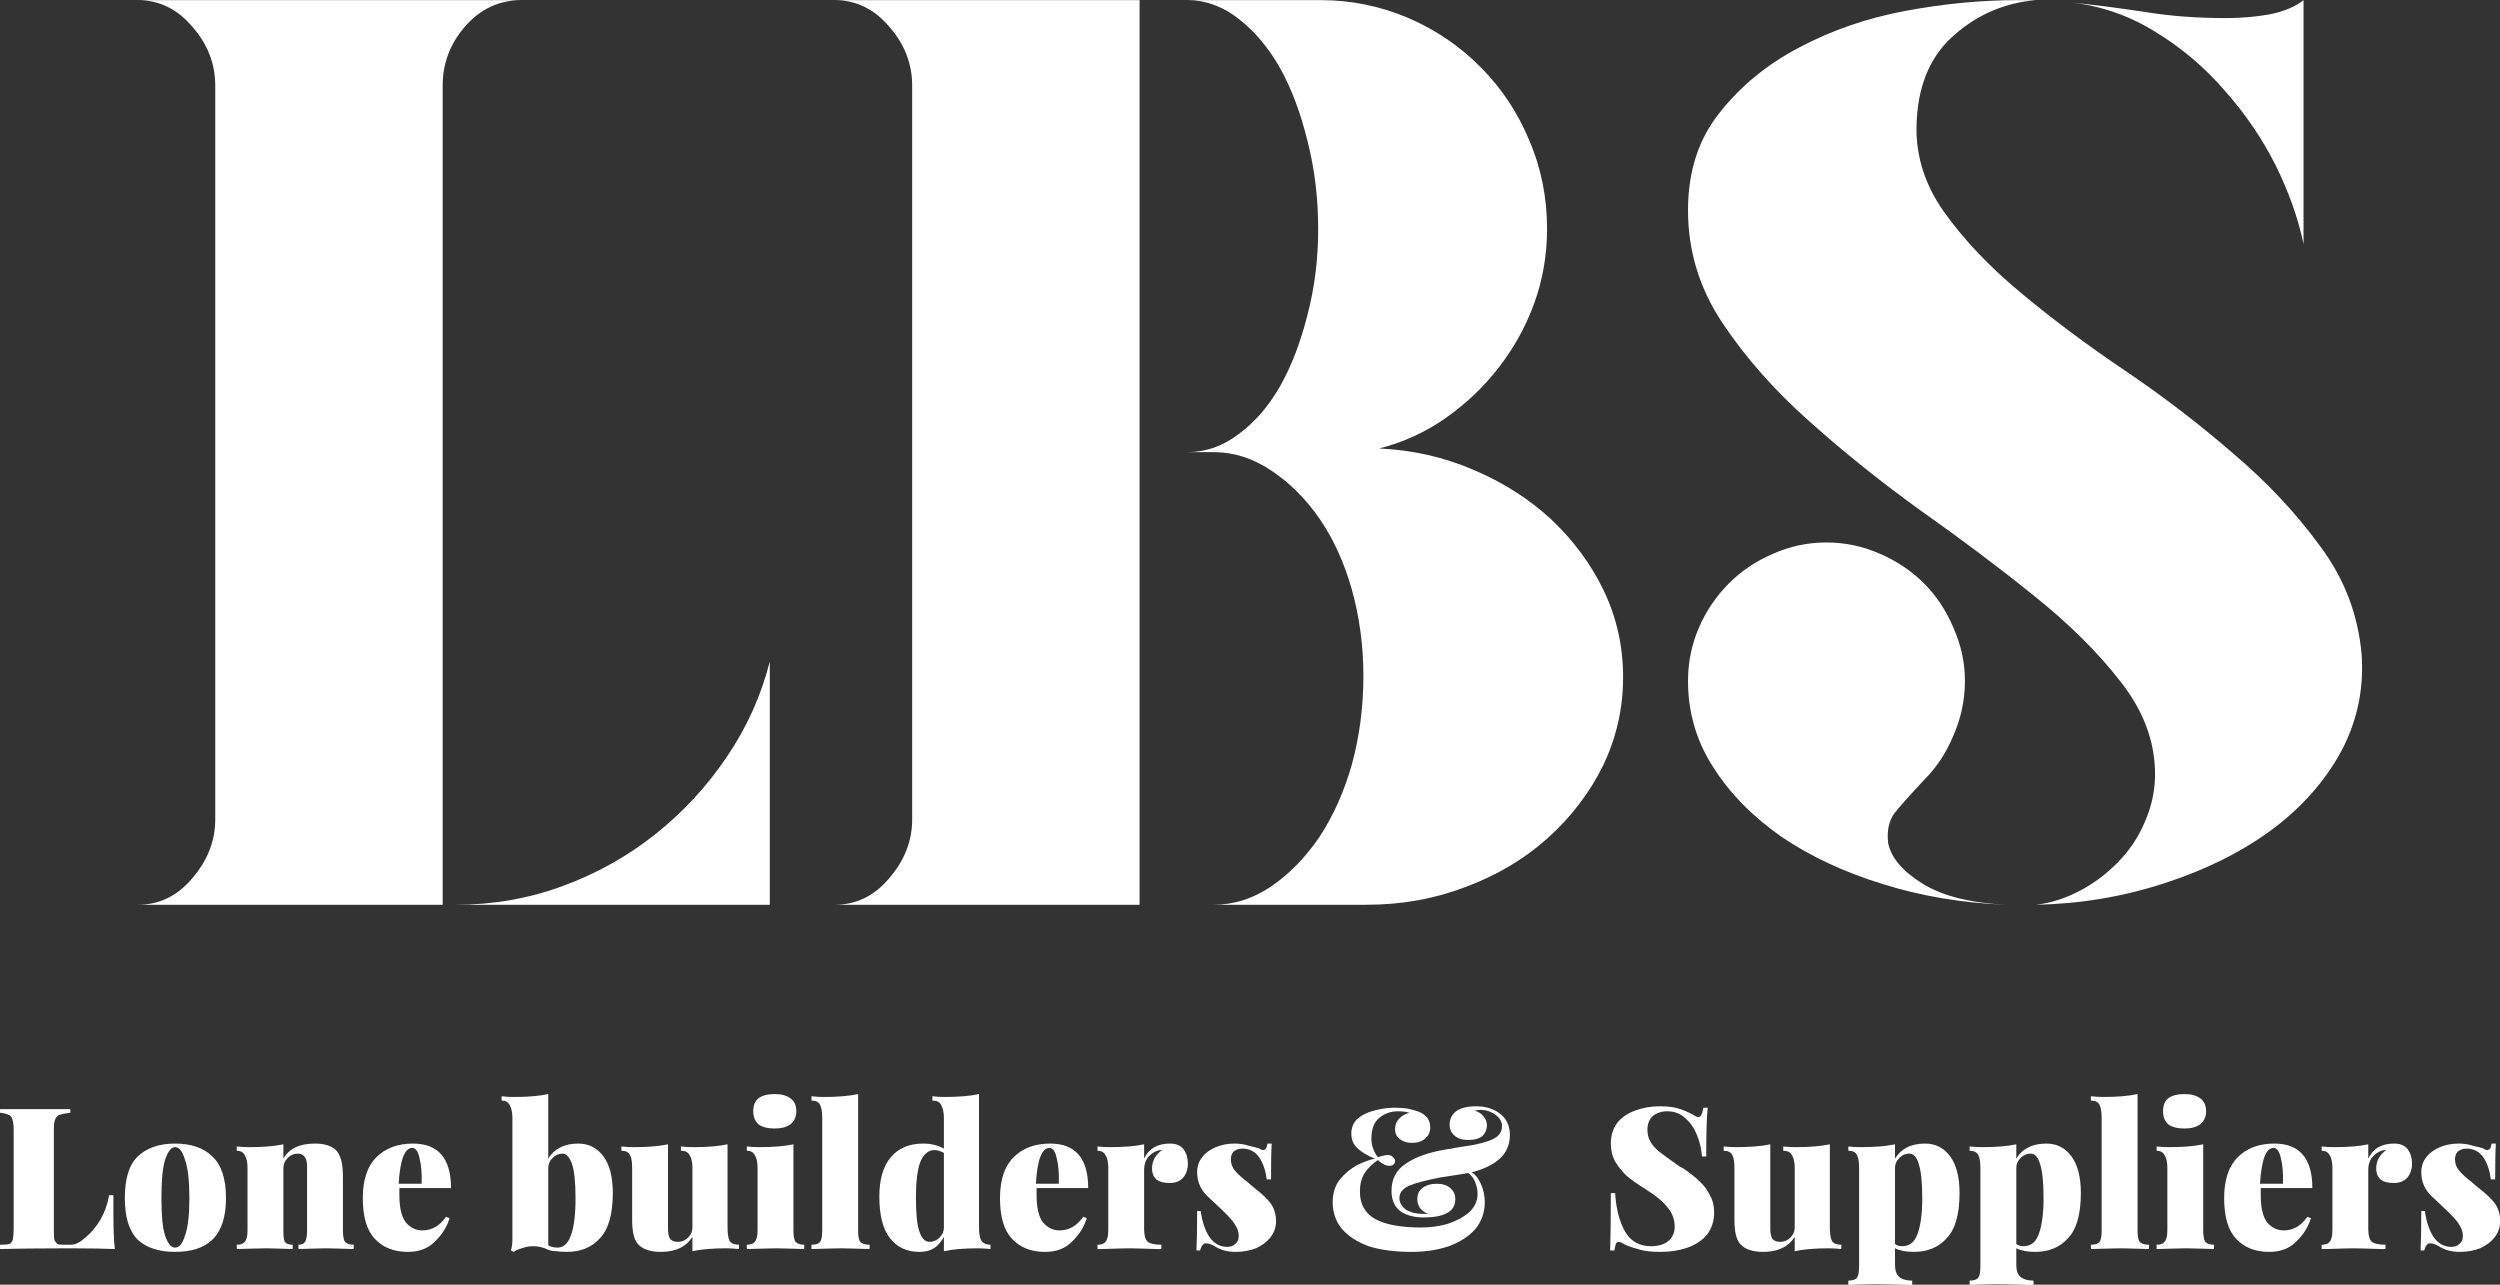 <svg xmlns="http://www.w3.org/2000/svg" xmlns:xlink="http://www.w3.org/1999/xlink" zoomAndPan="magnify" preserveAspectRatio="xMidYMid meet" version="1.0" viewBox="19.64 6.44 54.45 27.98"><rect x="19.64" y="6.44" width="54.45" height="27.98" fill="#333333" stroke="none"/><defs><g/></defs><g fill="#ffffff" fill-opacity="1"><g transform="translate(21.937, 26.146)"><g><path d="M 7.625 0 C 8.438 0 9.211 -0.133 9.953 -0.406 C 10.691 -0.676 11.363 -1.051 11.969 -1.531 C 12.57 -2.008 13.094 -2.57 13.531 -3.219 C 13.969 -3.863 14.281 -4.555 14.469 -5.297 L 14.469 0 Z M 9.062 -19.703 C 8.57 -19.703 8.16 -19.508 7.828 -19.125 C 7.504 -18.75 7.344 -18.32 7.344 -17.844 L 7.344 0 L 0.703 0 C 1.172 0 1.566 -0.191 1.891 -0.578 C 2.223 -0.961 2.391 -1.391 2.391 -1.859 L 2.391 -17.844 C 2.391 -18.32 2.223 -18.75 1.891 -19.125 C 1.566 -19.508 1.172 -19.703 0.703 -19.703 Z M 9.062 -19.703 "/></g></g></g><g fill="#ffffff" fill-opacity="1"><g transform="translate(37.116, 26.146)"><g><path d="M 12.562 -9.938 C 13.289 -9.906 13.977 -9.75 14.625 -9.469 C 15.27 -9.195 15.832 -8.836 16.312 -8.391 C 16.789 -7.941 17.172 -7.426 17.453 -6.844 C 17.734 -6.258 17.875 -5.629 17.875 -4.953 C 17.875 -4.273 17.727 -3.633 17.438 -3.031 C 17.145 -2.438 16.742 -1.91 16.234 -1.453 C 15.734 -1.004 15.141 -0.648 14.453 -0.391 C 13.773 -0.129 13.051 0 12.281 0 L 8.953 0 C 9.398 0 9.82 -0.133 10.219 -0.406 C 10.613 -0.676 10.961 -1.035 11.266 -1.484 C 11.566 -1.941 11.801 -2.469 11.969 -3.062 C 12.133 -3.664 12.219 -4.305 12.219 -4.984 C 12.219 -5.641 12.133 -6.266 11.969 -6.859 C 11.801 -7.453 11.566 -7.969 11.266 -8.406 C 10.961 -8.844 10.613 -9.191 10.219 -9.453 C 9.82 -9.723 9.398 -9.859 8.953 -9.859 L 8.391 -9.859 C 8.785 -9.859 9.156 -9.988 9.5 -10.25 C 9.852 -10.508 10.156 -10.859 10.406 -11.297 C 10.656 -11.742 10.852 -12.258 11 -12.844 C 11.156 -13.438 11.234 -14.062 11.234 -14.719 C 11.234 -15.395 11.156 -16.035 11 -16.641 C 10.852 -17.242 10.656 -17.77 10.406 -18.219 C 10.156 -18.664 9.852 -19.023 9.5 -19.297 C 9.156 -19.566 8.785 -19.703 8.391 -19.703 L 11.297 -19.703 C 11.961 -19.703 12.598 -19.57 13.203 -19.312 C 13.805 -19.051 14.332 -18.691 14.781 -18.234 C 15.227 -17.785 15.578 -17.258 15.828 -16.656 C 16.086 -16.062 16.219 -15.414 16.219 -14.719 C 16.219 -14.156 16.125 -13.613 15.938 -13.094 C 15.75 -12.582 15.488 -12.113 15.156 -11.688 C 14.832 -11.27 14.445 -10.906 14 -10.594 C 13.562 -10.289 13.082 -10.07 12.562 -9.938 Z M 7.344 -19.703 L 7.344 0 L 0.703 0 C 1.172 0 1.566 -0.191 1.891 -0.578 C 2.223 -0.961 2.391 -1.391 2.391 -1.859 L 2.391 -17.844 C 2.391 -18.32 2.223 -18.75 1.891 -19.125 C 1.566 -19.508 1.172 -19.703 0.703 -19.703 Z M 7.344 -19.703 "/></g></g></g><g fill="#ffffff" fill-opacity="1"><g transform="translate(55.702, 26.146)"><g><path d="M 15.375 -5.438 C 15.426 -4.688 15.273 -3.984 14.922 -3.328 C 14.566 -2.68 14.062 -2.113 13.406 -1.625 C 12.75 -1.145 11.973 -0.758 11.078 -0.469 C 10.18 -0.176 9.25 -0.02 8.281 0 C 8.613 -0.039 8.938 -0.145 9.25 -0.312 C 9.562 -0.477 9.836 -0.688 10.078 -0.938 C 10.328 -1.195 10.52 -1.488 10.656 -1.812 C 10.801 -2.145 10.875 -2.488 10.875 -2.844 C 10.875 -3.551 10.625 -4.223 10.125 -4.859 C 9.625 -5.504 8.992 -6.129 8.234 -6.734 C 7.473 -7.348 6.656 -7.961 5.781 -8.578 C 4.914 -9.203 4.102 -9.852 3.344 -10.531 C 2.582 -11.207 1.953 -11.922 1.453 -12.672 C 0.953 -13.422 0.703 -14.238 0.703 -15.125 C 0.703 -15.969 0.93 -16.676 1.391 -17.25 C 1.848 -17.832 2.426 -18.305 3.125 -18.672 C 3.832 -19.047 4.602 -19.312 5.438 -19.469 C 6.281 -19.625 7.086 -19.703 7.859 -19.703 L 8.281 -19.703 C 7.625 -19.648 7.039 -19.406 6.531 -18.969 C 6.02 -18.539 5.738 -17.93 5.688 -17.141 C 5.633 -16.41 5.828 -15.734 6.266 -15.109 C 6.703 -14.492 7.266 -13.898 7.953 -13.328 C 8.641 -12.754 9.398 -12.188 10.234 -11.625 C 11.066 -11.062 11.848 -10.461 12.578 -9.828 C 13.316 -9.203 13.945 -8.531 14.469 -7.812 C 15 -7.102 15.301 -6.312 15.375 -5.438 Z M 14.109 -14.391 C 13.992 -14.953 13.789 -15.523 13.5 -16.109 C 13.207 -16.691 12.836 -17.234 12.391 -17.734 C 11.953 -18.242 11.445 -18.672 10.875 -19.016 C 10.312 -19.367 9.691 -19.582 9.016 -19.656 C 9.609 -19.594 10.172 -19.52 10.703 -19.438 C 11.242 -19.352 11.816 -19.312 12.422 -19.312 C 12.734 -19.312 13.047 -19.336 13.359 -19.391 C 13.672 -19.453 13.922 -19.555 14.109 -19.703 Z M 5.062 -1.344 C 5.125 -1.031 5.367 -0.738 5.797 -0.469 C 6.234 -0.195 6.844 -0.039 7.625 0 C 6.664 -0.039 5.77 -0.191 4.938 -0.453 C 4.102 -0.711 3.367 -1.055 2.734 -1.484 C 2.109 -1.922 1.613 -2.426 1.25 -3 C 0.883 -3.57 0.703 -4.195 0.703 -4.875 C 0.703 -5.281 0.781 -5.664 0.938 -6.031 C 1.102 -6.406 1.32 -6.727 1.594 -7 C 1.863 -7.27 2.18 -7.484 2.547 -7.641 C 2.91 -7.805 3.301 -7.891 3.719 -7.891 C 4.133 -7.891 4.523 -7.805 4.891 -7.641 C 5.254 -7.484 5.57 -7.27 5.844 -7 C 6.113 -6.727 6.328 -6.406 6.484 -6.031 C 6.648 -5.664 6.734 -5.281 6.734 -4.875 C 6.734 -4.457 6.648 -4.062 6.484 -3.688 C 6.328 -3.312 6.117 -2.992 5.859 -2.734 C 5.555 -2.41 5.336 -2.164 5.203 -2 C 5.078 -1.832 5.031 -1.613 5.062 -1.344 Z M 5.062 -1.344 "/></g></g></g><g fill="#ffffff" fill-opacity="1"><g transform="translate(19.516, 33.644)"><g><path d="M 1.656 -2.969 C 1.551 -2.957 1.473 -2.941 1.422 -2.922 C 1.379 -2.91 1.348 -2.879 1.328 -2.828 C 1.305 -2.785 1.297 -2.707 1.297 -2.594 L 1.297 -0.375 C 1.297 -0.289 1.301 -0.227 1.312 -0.188 C 1.332 -0.156 1.352 -0.129 1.375 -0.109 C 1.406 -0.098 1.453 -0.094 1.516 -0.094 L 1.672 -0.094 C 1.766 -0.094 1.867 -0.145 1.984 -0.25 C 2.109 -0.352 2.219 -0.484 2.312 -0.641 C 2.406 -0.805 2.469 -0.984 2.5 -1.172 L 2.594 -1.172 C 2.594 -1.066 2.594 -0.93 2.594 -0.766 C 2.594 -0.453 2.602 -0.195 2.625 0 C 2.426 -0.008 2.094 -0.016 1.625 -0.016 C 0.957 -0.016 0.457 -0.008 0.125 0 L 0.125 -0.094 C 0.219 -0.094 0.285 -0.098 0.328 -0.109 C 0.367 -0.129 0.395 -0.164 0.406 -0.219 C 0.414 -0.27 0.422 -0.348 0.422 -0.453 L 0.422 -2.594 C 0.422 -2.707 0.41 -2.785 0.391 -2.828 C 0.379 -2.879 0.352 -2.91 0.312 -2.922 C 0.281 -2.941 0.219 -2.957 0.125 -2.969 L 0.125 -3.047 C 0.281 -3.047 0.535 -3.047 0.891 -3.047 C 1.223 -3.047 1.477 -3.047 1.656 -3.047 Z M 1.656 -2.969 "/></g></g></g><g fill="#ffffff" fill-opacity="1"><g transform="translate(22.218, 33.644)"><g><path d="M 1.234 -2.297 C 1.586 -2.297 1.859 -2.203 2.047 -2.016 C 2.242 -1.836 2.344 -1.535 2.344 -1.109 C 2.344 -0.691 2.242 -0.391 2.047 -0.203 C 1.859 -0.023 1.586 0.062 1.234 0.062 C 0.891 0.062 0.617 -0.023 0.422 -0.203 C 0.234 -0.391 0.141 -0.691 0.141 -1.109 C 0.141 -1.535 0.234 -1.836 0.422 -2.016 C 0.617 -2.203 0.891 -2.297 1.234 -2.297 Z M 1.234 -2.219 C 1.148 -2.219 1.078 -2.125 1.016 -1.938 C 0.961 -1.758 0.938 -1.484 0.938 -1.109 C 0.938 -0.742 0.961 -0.473 1.016 -0.297 C 1.078 -0.117 1.148 -0.031 1.234 -0.031 C 1.328 -0.031 1.398 -0.117 1.453 -0.297 C 1.516 -0.473 1.547 -0.742 1.547 -1.109 C 1.547 -1.484 1.516 -1.758 1.453 -1.938 C 1.398 -2.125 1.328 -2.219 1.234 -2.219 Z M 1.234 -2.219 "/></g></g></g><g fill="#ffffff" fill-opacity="1"><g transform="translate(24.703, 33.644)"><g><path d="M 1.797 -2.297 C 2.023 -2.297 2.188 -2.238 2.281 -2.125 C 2.32 -2.07 2.352 -2 2.375 -1.906 C 2.395 -1.82 2.406 -1.707 2.406 -1.562 L 2.406 -0.406 C 2.406 -0.281 2.422 -0.195 2.453 -0.156 C 2.492 -0.113 2.555 -0.094 2.641 -0.094 L 2.641 0 C 2.336 -0.008 2.141 -0.016 2.047 -0.016 C 1.941 -0.016 1.738 -0.008 1.438 0 L 1.438 -0.094 C 1.508 -0.094 1.555 -0.113 1.578 -0.156 C 1.609 -0.195 1.625 -0.281 1.625 -0.406 L 1.625 -1.797 C 1.625 -1.891 1.609 -1.957 1.578 -2 C 1.547 -2.051 1.492 -2.078 1.422 -2.078 C 1.336 -2.078 1.266 -2.047 1.203 -1.984 C 1.141 -1.922 1.109 -1.848 1.109 -1.766 L 1.109 -0.406 C 1.109 -0.281 1.117 -0.195 1.141 -0.156 C 1.172 -0.113 1.227 -0.094 1.312 -0.094 L 1.312 0 C 1.02 -0.008 0.828 -0.016 0.734 -0.016 C 0.641 -0.016 0.426 -0.008 0.094 0 L 0.094 -0.094 C 0.176 -0.094 0.234 -0.113 0.266 -0.156 C 0.305 -0.195 0.328 -0.281 0.328 -0.406 L 0.328 -1.766 C 0.328 -1.898 0.305 -1.992 0.266 -2.047 C 0.234 -2.109 0.176 -2.141 0.094 -2.141 L 0.094 -2.234 C 0.188 -2.223 0.273 -2.219 0.359 -2.219 C 0.66 -2.219 0.91 -2.238 1.109 -2.281 L 1.109 -1.969 C 1.234 -2.188 1.461 -2.297 1.797 -2.297 Z M 1.797 -2.297 "/></g></g></g><g fill="#ffffff" fill-opacity="1"><g transform="translate(27.401, 33.644)"><g><path d="M 1.438 -0.406 C 1.645 -0.406 1.816 -0.504 1.953 -0.703 L 2.031 -0.672 C 1.969 -0.473 1.859 -0.301 1.703 -0.156 C 1.555 -0.008 1.363 0.062 1.125 0.062 C 0.82 0.062 0.582 -0.031 0.406 -0.219 C 0.227 -0.406 0.141 -0.703 0.141 -1.109 C 0.141 -1.504 0.238 -1.801 0.438 -2 C 0.633 -2.195 0.898 -2.297 1.234 -2.297 C 1.785 -2.297 2.062 -1.973 2.062 -1.328 L 0.938 -1.328 C 0.938 -1.297 0.938 -1.242 0.938 -1.172 C 0.938 -0.898 0.984 -0.703 1.078 -0.578 C 1.18 -0.461 1.301 -0.406 1.438 -0.406 Z M 1.219 -2.203 C 1.051 -2.203 0.953 -1.941 0.922 -1.422 L 1.422 -1.422 C 1.43 -1.648 1.414 -1.836 1.375 -1.984 C 1.344 -2.129 1.289 -2.203 1.219 -2.203 Z M 1.219 -2.203 "/></g></g></g><g fill="#ffffff" fill-opacity="1"><g transform="translate(29.571, 33.644)"><g/></g></g><g fill="#ffffff" fill-opacity="1"><g transform="translate(30.534, 33.644)"><g><path d="M 1.703 -2.297 C 1.93 -2.297 2.113 -2.203 2.25 -2.016 C 2.383 -1.836 2.453 -1.57 2.453 -1.219 C 2.453 -0.758 2.359 -0.43 2.172 -0.234 C 1.992 -0.035 1.754 0.062 1.453 0.062 C 1.359 0.062 1.281 0.055 1.219 0.047 C 1.156 0.047 1.098 0.035 1.047 0.016 C 0.941 -0.035 0.832 -0.062 0.719 -0.062 C 0.633 -0.062 0.551 -0.047 0.469 -0.016 C 0.395 0.004 0.336 0.031 0.297 0.062 L 0.234 0.031 C 0.254 -0.031 0.266 -0.113 0.266 -0.219 L 0.266 -2.859 C 0.266 -2.984 0.242 -3.078 0.203 -3.141 C 0.172 -3.203 0.113 -3.234 0.031 -3.234 L 0.031 -3.328 C 0.113 -3.316 0.203 -3.312 0.297 -3.312 C 0.598 -3.312 0.848 -3.332 1.047 -3.375 L 1.047 -1.969 C 1.18 -2.188 1.398 -2.297 1.703 -2.297 Z M 1.25 -0.031 C 1.508 -0.031 1.641 -0.391 1.641 -1.109 C 1.641 -1.461 1.613 -1.711 1.562 -1.859 C 1.508 -2.004 1.441 -2.078 1.359 -2.078 C 1.273 -2.078 1.203 -2.047 1.141 -1.984 C 1.078 -1.922 1.047 -1.848 1.047 -1.766 L 1.047 -0.078 C 1.109 -0.047 1.176 -0.031 1.25 -0.031 Z M 1.25 -0.031 "/></g></g></g><g fill="#ffffff" fill-opacity="1"><g transform="translate(33.127, 33.644)"><g><path d="M 2.359 -0.469 C 2.359 -0.332 2.375 -0.234 2.406 -0.172 C 2.445 -0.117 2.516 -0.094 2.609 -0.094 L 2.609 0 C 2.516 -0.008 2.426 -0.016 2.344 -0.016 C 2.039 -0.016 1.789 0.004 1.594 0.047 L 1.594 -0.266 C 1.457 -0.047 1.227 0.062 0.906 0.062 C 0.676 0.062 0.508 0.004 0.406 -0.109 C 0.363 -0.16 0.332 -0.227 0.312 -0.312 C 0.289 -0.406 0.281 -0.523 0.281 -0.672 L 0.281 -1.766 C 0.281 -1.898 0.266 -1.992 0.234 -2.047 C 0.203 -2.109 0.141 -2.141 0.047 -2.141 L 0.047 -2.234 C 0.141 -2.223 0.227 -2.219 0.312 -2.219 C 0.613 -2.219 0.863 -2.238 1.062 -2.281 L 1.062 -0.438 C 1.062 -0.344 1.078 -0.27 1.109 -0.219 C 1.148 -0.176 1.207 -0.156 1.281 -0.156 C 1.363 -0.156 1.438 -0.188 1.5 -0.25 C 1.562 -0.312 1.594 -0.383 1.594 -0.469 L 1.594 -1.766 C 1.594 -1.898 1.57 -1.992 1.531 -2.047 C 1.5 -2.109 1.438 -2.141 1.344 -2.141 L 1.344 -2.234 C 1.438 -2.223 1.523 -2.219 1.609 -2.219 C 1.91 -2.219 2.16 -2.238 2.359 -2.281 Z M 2.359 -0.469 "/></g></g></g><g fill="#ffffff" fill-opacity="1"><g transform="translate(35.812, 33.644)"><g><path d="M 0.703 -3.375 C 0.848 -3.375 0.961 -3.344 1.047 -3.281 C 1.129 -3.219 1.172 -3.125 1.172 -3 C 1.172 -2.883 1.129 -2.789 1.047 -2.719 C 0.961 -2.656 0.848 -2.625 0.703 -2.625 C 0.547 -2.625 0.426 -2.656 0.344 -2.719 C 0.27 -2.789 0.234 -2.883 0.234 -3 C 0.234 -3.125 0.27 -3.219 0.344 -3.281 C 0.426 -3.344 0.547 -3.375 0.703 -3.375 Z M 1.109 -0.406 C 1.109 -0.281 1.125 -0.195 1.156 -0.156 C 1.195 -0.113 1.258 -0.094 1.344 -0.094 L 1.344 0 C 1.039 -0.008 0.836 -0.016 0.734 -0.016 C 0.641 -0.016 0.426 -0.008 0.094 0 L 0.094 -0.094 C 0.176 -0.094 0.234 -0.113 0.266 -0.156 C 0.305 -0.195 0.328 -0.281 0.328 -0.406 L 0.328 -1.766 C 0.328 -1.898 0.305 -1.992 0.266 -2.047 C 0.234 -2.109 0.176 -2.141 0.094 -2.141 L 0.094 -2.234 C 0.188 -2.223 0.273 -2.219 0.359 -2.219 C 0.66 -2.219 0.91 -2.238 1.109 -2.281 Z M 1.109 -0.406 "/></g></g></g><g fill="#ffffff" fill-opacity="1"><g transform="translate(37.236, 33.644)"><g><path d="M 1.094 -0.406 C 1.094 -0.281 1.109 -0.195 1.141 -0.156 C 1.18 -0.113 1.25 -0.094 1.344 -0.094 L 1.344 0 C 1.031 -0.008 0.82 -0.016 0.719 -0.016 C 0.625 -0.016 0.41 -0.008 0.078 0 L 0.078 -0.094 C 0.172 -0.094 0.234 -0.113 0.266 -0.156 C 0.297 -0.195 0.312 -0.281 0.312 -0.406 L 0.312 -2.859 C 0.312 -2.984 0.297 -3.078 0.266 -3.141 C 0.234 -3.203 0.172 -3.234 0.078 -3.234 L 0.078 -3.328 C 0.172 -3.316 0.258 -3.312 0.344 -3.312 C 0.645 -3.312 0.895 -3.332 1.094 -3.375 Z M 1.094 -0.406 "/></g></g></g><g fill="#ffffff" fill-opacity="1"><g transform="translate(38.651, 33.644)"><g><path d="M 2.312 -0.469 C 2.312 -0.344 2.328 -0.25 2.359 -0.188 C 2.398 -0.125 2.469 -0.094 2.562 -0.094 L 2.562 0 C 2.469 -0.008 2.379 -0.016 2.297 -0.016 C 1.992 -0.016 1.742 0.004 1.547 0.047 L 1.547 -0.266 C 1.484 -0.148 1.41 -0.066 1.328 -0.016 C 1.242 0.035 1.141 0.062 1.016 0.062 C 0.742 0.062 0.531 -0.035 0.375 -0.234 C 0.219 -0.43 0.141 -0.734 0.141 -1.141 C 0.141 -1.516 0.223 -1.801 0.391 -2 C 0.555 -2.195 0.789 -2.297 1.094 -2.297 C 1.27 -2.297 1.422 -2.258 1.547 -2.188 L 1.547 -2.859 C 1.547 -2.984 1.523 -3.078 1.484 -3.141 C 1.453 -3.203 1.391 -3.234 1.297 -3.234 L 1.297 -3.328 C 1.391 -3.316 1.477 -3.312 1.562 -3.312 C 1.863 -3.312 2.113 -3.332 2.312 -3.375 Z M 1.234 -0.156 C 1.316 -0.156 1.391 -0.188 1.453 -0.25 C 1.516 -0.312 1.547 -0.383 1.547 -0.469 L 1.547 -2.094 C 1.473 -2.133 1.406 -2.156 1.344 -2.156 C 1.207 -2.156 1.102 -2.066 1.031 -1.891 C 0.969 -1.723 0.938 -1.469 0.938 -1.125 C 0.938 -0.77 0.961 -0.52 1.016 -0.375 C 1.066 -0.227 1.141 -0.156 1.234 -0.156 Z M 1.234 -0.156 "/></g></g></g><g fill="#ffffff" fill-opacity="1"><g transform="translate(41.279, 33.644)"><g><path d="M 1.438 -0.406 C 1.645 -0.406 1.816 -0.504 1.953 -0.703 L 2.031 -0.672 C 1.969 -0.473 1.859 -0.301 1.703 -0.156 C 1.555 -0.008 1.363 0.062 1.125 0.062 C 0.82 0.062 0.582 -0.031 0.406 -0.219 C 0.227 -0.406 0.141 -0.703 0.141 -1.109 C 0.141 -1.504 0.238 -1.801 0.438 -2 C 0.633 -2.195 0.898 -2.297 1.234 -2.297 C 1.785 -2.297 2.062 -1.973 2.062 -1.328 L 0.938 -1.328 C 0.938 -1.297 0.938 -1.242 0.938 -1.172 C 0.938 -0.898 0.984 -0.703 1.078 -0.578 C 1.18 -0.461 1.301 -0.406 1.438 -0.406 Z M 1.219 -2.203 C 1.051 -2.203 0.953 -1.941 0.922 -1.422 L 1.422 -1.422 C 1.43 -1.648 1.414 -1.836 1.375 -1.984 C 1.344 -2.129 1.289 -2.203 1.219 -2.203 Z M 1.219 -2.203 "/></g></g></g><g fill="#ffffff" fill-opacity="1"><g transform="translate(43.45, 33.644)"><g><path d="M 1.672 -2.297 C 1.805 -2.297 1.906 -2.254 1.969 -2.172 C 2.031 -2.086 2.062 -1.984 2.062 -1.859 C 2.062 -1.734 2.023 -1.629 1.953 -1.547 C 1.879 -1.473 1.785 -1.438 1.672 -1.438 C 1.547 -1.438 1.445 -1.461 1.375 -1.516 C 1.312 -1.578 1.281 -1.656 1.281 -1.75 C 1.281 -1.914 1.352 -2.051 1.5 -2.156 C 1.445 -2.156 1.398 -2.145 1.359 -2.125 C 1.285 -2.094 1.223 -2.039 1.172 -1.969 C 1.129 -1.895 1.109 -1.816 1.109 -1.734 L 1.109 -0.438 C 1.109 -0.301 1.133 -0.207 1.188 -0.156 C 1.25 -0.113 1.348 -0.094 1.484 -0.094 L 1.484 0 C 1.441 0 1.41 0 1.391 0 C 1.086 -0.008 0.883 -0.016 0.781 -0.016 C 0.688 -0.016 0.488 -0.008 0.188 0 C 0.156 0 0.125 0 0.094 0 L 0.094 -0.094 C 0.176 -0.094 0.234 -0.113 0.266 -0.156 C 0.305 -0.195 0.328 -0.281 0.328 -0.406 L 0.328 -1.766 C 0.328 -1.898 0.305 -1.992 0.266 -2.047 C 0.234 -2.109 0.176 -2.141 0.094 -2.141 L 0.094 -2.234 C 0.188 -2.223 0.273 -2.219 0.359 -2.219 C 0.66 -2.219 0.91 -2.238 1.109 -2.281 L 1.109 -1.969 C 1.211 -2.188 1.398 -2.297 1.672 -2.297 Z M 1.672 -2.297 "/></g></g></g><g fill="#ffffff" fill-opacity="1"><g transform="translate(45.526, 33.644)"><g><path d="M 1 -2.297 C 1.113 -2.297 1.219 -2.281 1.312 -2.25 C 1.414 -2.227 1.492 -2.207 1.547 -2.188 C 1.578 -2.164 1.602 -2.156 1.625 -2.156 C 1.676 -2.156 1.707 -2.203 1.719 -2.297 L 1.812 -2.297 C 1.801 -2.141 1.797 -1.879 1.797 -1.516 L 1.703 -1.516 C 1.68 -1.703 1.629 -1.859 1.547 -1.984 C 1.461 -2.117 1.336 -2.188 1.172 -2.188 C 1.098 -2.188 1.035 -2.164 0.984 -2.125 C 0.941 -2.082 0.922 -2.023 0.922 -1.953 C 0.922 -1.859 0.953 -1.773 1.016 -1.703 C 1.078 -1.629 1.176 -1.539 1.312 -1.438 C 1.32 -1.426 1.363 -1.391 1.438 -1.328 C 1.602 -1.203 1.723 -1.086 1.797 -0.984 C 1.867 -0.879 1.906 -0.754 1.906 -0.609 C 1.906 -0.473 1.863 -0.352 1.781 -0.25 C 1.707 -0.156 1.602 -0.078 1.469 -0.016 C 1.332 0.035 1.188 0.062 1.031 0.062 C 0.852 0.062 0.707 0.023 0.594 -0.047 C 0.539 -0.078 0.5 -0.098 0.469 -0.109 C 0.438 -0.117 0.406 -0.125 0.375 -0.125 C 0.32 -0.125 0.281 -0.07 0.25 0.031 L 0.172 0.031 C 0.18 -0.133 0.188 -0.422 0.188 -0.828 L 0.266 -0.828 C 0.297 -0.598 0.359 -0.41 0.453 -0.266 C 0.555 -0.117 0.688 -0.047 0.844 -0.047 C 0.914 -0.047 0.973 -0.066 1.016 -0.109 C 1.066 -0.148 1.094 -0.207 1.094 -0.281 C 1.094 -0.363 1.07 -0.438 1.031 -0.5 C 1 -0.562 0.957 -0.617 0.906 -0.672 C 0.863 -0.723 0.789 -0.797 0.688 -0.891 C 0.57 -1.004 0.477 -1.094 0.406 -1.156 C 0.344 -1.219 0.289 -1.289 0.25 -1.375 C 0.207 -1.469 0.188 -1.566 0.188 -1.672 C 0.188 -1.797 0.223 -1.906 0.297 -2 C 0.367 -2.094 0.469 -2.164 0.594 -2.219 C 0.719 -2.27 0.852 -2.297 1 -2.297 Z M 1 -2.297 "/></g></g></g><g fill="#ffffff" fill-opacity="1"><g transform="translate(47.563, 33.644)"><g/></g></g><g fill="#ffffff" fill-opacity="1"><g transform="translate(48.525, 33.644)"><g><path d="M 4 -2.484 C 4 -2.273 3.926 -2.102 3.781 -1.969 C 3.645 -1.844 3.441 -1.742 3.172 -1.672 C 3.254 -1.617 3.32 -1.531 3.375 -1.406 C 3.426 -1.289 3.453 -1.16 3.453 -1.016 C 3.453 -0.797 3.383 -0.602 3.25 -0.438 C 3.113 -0.281 2.922 -0.156 2.672 -0.062 C 2.43 0.02 2.16 0.062 1.859 0.062 C 1.492 0.062 1.18 0.02 0.922 -0.062 C 0.672 -0.156 0.477 -0.281 0.344 -0.438 C 0.207 -0.602 0.141 -0.797 0.141 -1.016 C 0.141 -1.211 0.191 -1.379 0.297 -1.516 C 0.41 -1.648 0.535 -1.754 0.672 -1.828 C 0.816 -1.898 0.945 -1.945 1.062 -1.969 C 0.906 -2.031 0.781 -2.102 0.688 -2.188 C 0.594 -2.27 0.547 -2.379 0.547 -2.516 C 0.547 -2.648 0.594 -2.758 0.688 -2.844 C 0.789 -2.926 0.91 -2.984 1.047 -3.016 C 1.191 -3.055 1.336 -3.078 1.484 -3.078 C 1.598 -3.078 1.688 -3.07 1.75 -3.062 C 1.812 -3.051 1.875 -3.035 1.938 -3.016 C 2.031 -2.992 2.109 -2.953 2.172 -2.891 C 2.234 -2.828 2.266 -2.742 2.266 -2.641 C 2.266 -2.547 2.227 -2.469 2.156 -2.406 C 2.082 -2.344 1.988 -2.312 1.875 -2.312 C 1.77 -2.312 1.68 -2.336 1.609 -2.391 C 1.535 -2.441 1.5 -2.516 1.5 -2.609 C 1.5 -2.691 1.523 -2.766 1.578 -2.828 C 1.641 -2.898 1.719 -2.945 1.812 -2.969 C 1.75 -2.988 1.664 -3 1.562 -3 C 1.395 -3 1.254 -2.945 1.141 -2.844 C 1.035 -2.75 0.984 -2.602 0.984 -2.406 C 0.984 -2.258 1.031 -2.125 1.125 -2 C 1.219 -2.031 1.289 -2.047 1.344 -2.047 C 1.395 -2.047 1.43 -2.031 1.453 -2 C 1.484 -1.977 1.5 -1.953 1.5 -1.922 C 1.5 -1.891 1.488 -1.863 1.469 -1.844 C 1.445 -1.82 1.414 -1.812 1.375 -1.812 C 1.301 -1.812 1.219 -1.852 1.125 -1.938 C 1 -1.852 0.898 -1.754 0.828 -1.641 C 0.766 -1.535 0.734 -1.406 0.734 -1.25 C 0.734 -0.977 0.844 -0.781 1.062 -0.656 C 1.289 -0.531 1.625 -0.469 2.062 -0.469 C 2.258 -0.469 2.453 -0.492 2.641 -0.547 C 2.828 -0.609 2.984 -0.691 3.109 -0.797 C 3.234 -0.91 3.297 -1.047 3.297 -1.203 C 3.297 -1.285 3.281 -1.363 3.25 -1.438 C 3.227 -1.52 3.176 -1.594 3.094 -1.656 L 2.812 -1.609 L 2.5 -1.562 C 2.176 -1.5 1.941 -1.438 1.797 -1.375 C 1.66 -1.312 1.594 -1.223 1.594 -1.109 C 1.594 -1.016 1.641 -0.93 1.734 -0.859 C 1.836 -0.797 1.957 -0.766 2.094 -0.766 C 2.125 -0.766 2.164 -0.766 2.219 -0.766 C 2.062 -0.828 1.984 -0.938 1.984 -1.094 C 1.984 -1.195 2.02 -1.273 2.094 -1.328 C 2.176 -1.391 2.281 -1.422 2.406 -1.422 C 2.531 -1.422 2.629 -1.391 2.703 -1.328 C 2.773 -1.266 2.812 -1.188 2.812 -1.094 C 2.812 -0.945 2.75 -0.844 2.625 -0.781 C 2.508 -0.719 2.344 -0.688 2.125 -0.688 C 1.914 -0.688 1.742 -0.734 1.609 -0.828 C 1.484 -0.93 1.422 -1.078 1.422 -1.266 C 1.422 -1.523 1.523 -1.723 1.734 -1.859 C 1.941 -2.004 2.238 -2.109 2.625 -2.172 C 2.707 -2.18 2.766 -2.191 2.797 -2.203 L 3 -2.234 C 3.281 -2.273 3.488 -2.328 3.625 -2.391 C 3.758 -2.453 3.828 -2.547 3.828 -2.672 C 3.828 -2.773 3.781 -2.859 3.688 -2.922 C 3.594 -2.992 3.484 -3.031 3.359 -3.031 C 3.328 -3.031 3.285 -3.023 3.234 -3.016 C 3.328 -2.984 3.395 -2.938 3.438 -2.875 C 3.477 -2.82 3.5 -2.766 3.5 -2.703 C 3.5 -2.598 3.461 -2.516 3.391 -2.453 C 3.316 -2.398 3.219 -2.375 3.094 -2.375 C 2.969 -2.375 2.867 -2.406 2.797 -2.469 C 2.723 -2.531 2.688 -2.609 2.688 -2.703 C 2.688 -2.828 2.734 -2.926 2.828 -3 C 2.922 -3.07 3.066 -3.109 3.266 -3.109 C 3.484 -3.109 3.66 -3.051 3.797 -2.938 C 3.93 -2.832 4 -2.68 4 -2.484 Z M 4 -2.484 "/></g></g></g><g fill="#ffffff" fill-opacity="1"><g transform="translate(52.568, 33.644)"><g/></g></g><g fill="#ffffff" fill-opacity="1"><g transform="translate(53.53, 33.644)"><g/></g></g><g fill="#ffffff" fill-opacity="1"><g transform="translate(54.49, 33.644)"><g><path d="M 1.297 -3.109 C 1.461 -3.109 1.598 -3.094 1.703 -3.062 C 1.805 -3.031 1.906 -2.988 2 -2.938 C 2.031 -2.926 2.055 -2.91 2.078 -2.891 C 2.109 -2.879 2.129 -2.875 2.141 -2.875 C 2.172 -2.875 2.191 -2.891 2.203 -2.922 C 2.223 -2.953 2.238 -3.004 2.25 -3.078 L 2.344 -3.078 C 2.32 -2.867 2.312 -2.516 2.312 -2.016 L 2.219 -2.016 C 2.207 -2.18 2.172 -2.336 2.109 -2.484 C 2.047 -2.641 1.957 -2.766 1.844 -2.859 C 1.738 -2.953 1.613 -3 1.469 -3 C 1.332 -3 1.223 -2.961 1.141 -2.891 C 1.066 -2.816 1.031 -2.719 1.031 -2.594 C 1.031 -2.5 1.051 -2.414 1.094 -2.344 C 1.133 -2.27 1.195 -2.195 1.281 -2.125 C 1.363 -2.062 1.5 -1.961 1.688 -1.828 C 1.707 -1.816 1.723 -1.805 1.734 -1.797 C 1.754 -1.785 1.773 -1.773 1.797 -1.766 C 1.953 -1.66 2.078 -1.562 2.172 -1.469 C 2.266 -1.383 2.336 -1.285 2.391 -1.172 C 2.453 -1.066 2.484 -0.941 2.484 -0.797 C 2.484 -0.609 2.43 -0.445 2.328 -0.312 C 2.223 -0.188 2.082 -0.094 1.906 -0.031 C 1.727 0.031 1.531 0.062 1.312 0.062 C 1.133 0.062 0.988 0.047 0.875 0.016 C 0.758 -0.016 0.648 -0.051 0.547 -0.094 C 0.484 -0.133 0.438 -0.156 0.406 -0.156 C 0.375 -0.156 0.352 -0.141 0.344 -0.109 C 0.332 -0.078 0.32 -0.031 0.312 0.031 L 0.219 0.031 C 0.227 -0.164 0.234 -0.582 0.234 -1.219 L 0.328 -1.219 C 0.348 -0.875 0.422 -0.594 0.547 -0.375 C 0.672 -0.164 0.859 -0.062 1.109 -0.062 C 1.266 -0.062 1.391 -0.098 1.484 -0.172 C 1.578 -0.254 1.625 -0.359 1.625 -0.484 C 1.625 -0.648 1.57 -0.789 1.469 -0.906 C 1.375 -1.031 1.219 -1.16 1 -1.297 C 0.82 -1.41 0.68 -1.508 0.578 -1.594 C 0.484 -1.688 0.398 -1.789 0.328 -1.906 C 0.266 -2.02 0.234 -2.148 0.234 -2.297 C 0.234 -2.473 0.281 -2.625 0.375 -2.75 C 0.477 -2.875 0.609 -2.961 0.766 -3.016 C 0.93 -3.078 1.109 -3.109 1.297 -3.109 Z M 1.297 -3.109 "/></g></g></g><g fill="#ffffff" fill-opacity="1"><g transform="translate(57.135, 33.644)"><g><path d="M 2.359 -0.469 C 2.359 -0.332 2.375 -0.234 2.406 -0.172 C 2.445 -0.117 2.516 -0.094 2.609 -0.094 L 2.609 0 C 2.516 -0.008 2.426 -0.016 2.344 -0.016 C 2.039 -0.016 1.789 0.004 1.594 0.047 L 1.594 -0.266 C 1.457 -0.047 1.227 0.062 0.906 0.062 C 0.676 0.062 0.508 0.004 0.406 -0.109 C 0.363 -0.16 0.332 -0.227 0.312 -0.312 C 0.289 -0.406 0.281 -0.523 0.281 -0.672 L 0.281 -1.766 C 0.281 -1.898 0.266 -1.992 0.234 -2.047 C 0.203 -2.109 0.141 -2.141 0.047 -2.141 L 0.047 -2.234 C 0.141 -2.223 0.227 -2.219 0.312 -2.219 C 0.613 -2.219 0.863 -2.238 1.062 -2.281 L 1.062 -0.438 C 1.062 -0.344 1.078 -0.27 1.109 -0.219 C 1.148 -0.176 1.207 -0.156 1.281 -0.156 C 1.363 -0.156 1.438 -0.188 1.5 -0.25 C 1.562 -0.312 1.594 -0.383 1.594 -0.469 L 1.594 -1.766 C 1.594 -1.898 1.57 -1.992 1.531 -2.047 C 1.5 -2.109 1.438 -2.141 1.344 -2.141 L 1.344 -2.234 C 1.438 -2.223 1.523 -2.219 1.609 -2.219 C 1.91 -2.219 2.16 -2.238 2.359 -2.281 Z M 2.359 -0.469 "/></g></g></g><g fill="#ffffff" fill-opacity="1"><g transform="translate(59.819, 33.644)"><g><path d="M 1.75 -2.297 C 1.977 -2.297 2.16 -2.203 2.297 -2.016 C 2.43 -1.836 2.5 -1.57 2.5 -1.219 C 2.5 -0.758 2.406 -0.43 2.219 -0.234 C 2.039 -0.035 1.801 0.062 1.5 0.062 C 1.332 0.062 1.195 0.035 1.094 -0.016 L 1.094 0.344 C 1.094 0.469 1.125 0.555 1.188 0.609 C 1.25 0.66 1.344 0.688 1.469 0.688 L 1.469 0.781 L 1.344 0.781 C 1 0.77 0.773 0.766 0.672 0.766 C 0.586 0.766 0.391 0.77 0.078 0.781 L 0.078 0.688 C 0.172 0.688 0.234 0.664 0.266 0.625 C 0.297 0.582 0.312 0.5 0.312 0.375 L 0.312 -1.766 C 0.312 -1.898 0.297 -1.992 0.266 -2.047 C 0.234 -2.109 0.172 -2.141 0.078 -2.141 L 0.078 -2.234 C 0.172 -2.223 0.258 -2.219 0.344 -2.219 C 0.645 -2.219 0.895 -2.238 1.094 -2.281 L 1.094 -1.969 C 1.227 -2.188 1.445 -2.297 1.75 -2.297 Z M 1.25 -0.062 C 1.406 -0.062 1.516 -0.145 1.578 -0.312 C 1.648 -0.488 1.688 -0.754 1.688 -1.109 C 1.688 -1.461 1.66 -1.711 1.609 -1.859 C 1.566 -2.004 1.5 -2.078 1.406 -2.078 C 1.32 -2.078 1.25 -2.047 1.188 -1.984 C 1.125 -1.922 1.094 -1.848 1.094 -1.766 L 1.094 -0.109 C 1.133 -0.078 1.188 -0.062 1.25 -0.062 Z M 1.25 -0.062 "/></g></g></g><g fill="#ffffff" fill-opacity="1"><g transform="translate(62.461, 33.644)"><g><path d="M 1.75 -2.297 C 1.977 -2.297 2.16 -2.203 2.297 -2.016 C 2.43 -1.836 2.5 -1.57 2.5 -1.219 C 2.5 -0.758 2.406 -0.43 2.219 -0.234 C 2.039 -0.035 1.801 0.062 1.5 0.062 C 1.332 0.062 1.195 0.035 1.094 -0.016 L 1.094 0.344 C 1.094 0.469 1.125 0.555 1.188 0.609 C 1.25 0.66 1.344 0.688 1.469 0.688 L 1.469 0.781 L 1.344 0.781 C 1 0.77 0.773 0.766 0.672 0.766 C 0.586 0.766 0.391 0.77 0.078 0.781 L 0.078 0.688 C 0.172 0.688 0.234 0.664 0.266 0.625 C 0.297 0.582 0.312 0.5 0.312 0.375 L 0.312 -1.766 C 0.312 -1.898 0.297 -1.992 0.266 -2.047 C 0.234 -2.109 0.172 -2.141 0.078 -2.141 L 0.078 -2.234 C 0.172 -2.223 0.258 -2.219 0.344 -2.219 C 0.645 -2.219 0.895 -2.238 1.094 -2.281 L 1.094 -1.969 C 1.227 -2.188 1.445 -2.297 1.75 -2.297 Z M 1.25 -0.062 C 1.406 -0.062 1.516 -0.145 1.578 -0.312 C 1.648 -0.488 1.688 -0.754 1.688 -1.109 C 1.688 -1.461 1.66 -1.711 1.609 -1.859 C 1.566 -2.004 1.5 -2.078 1.406 -2.078 C 1.32 -2.078 1.25 -2.047 1.188 -1.984 C 1.125 -1.922 1.094 -1.848 1.094 -1.766 L 1.094 -0.109 C 1.133 -0.078 1.188 -0.062 1.25 -0.062 Z M 1.25 -0.062 "/></g></g></g><g fill="#ffffff" fill-opacity="1"><g transform="translate(65.102, 33.644)"><g><path d="M 1.094 -0.406 C 1.094 -0.281 1.109 -0.195 1.141 -0.156 C 1.18 -0.113 1.25 -0.094 1.344 -0.094 L 1.344 0 C 1.031 -0.008 0.82 -0.016 0.719 -0.016 C 0.625 -0.016 0.41 -0.008 0.078 0 L 0.078 -0.094 C 0.172 -0.094 0.234 -0.113 0.266 -0.156 C 0.297 -0.195 0.312 -0.281 0.312 -0.406 L 0.312 -2.859 C 0.312 -2.984 0.297 -3.078 0.266 -3.141 C 0.234 -3.203 0.172 -3.234 0.078 -3.234 L 0.078 -3.328 C 0.172 -3.316 0.258 -3.312 0.344 -3.312 C 0.645 -3.312 0.895 -3.332 1.094 -3.375 Z M 1.094 -0.406 "/></g></g></g><g fill="#ffffff" fill-opacity="1"><g transform="translate(66.517, 33.644)"><g><path d="M 0.703 -3.375 C 0.848 -3.375 0.961 -3.344 1.047 -3.281 C 1.129 -3.219 1.172 -3.125 1.172 -3 C 1.172 -2.883 1.129 -2.789 1.047 -2.719 C 0.961 -2.656 0.848 -2.625 0.703 -2.625 C 0.547 -2.625 0.426 -2.656 0.344 -2.719 C 0.27 -2.789 0.234 -2.883 0.234 -3 C 0.234 -3.125 0.27 -3.219 0.344 -3.281 C 0.426 -3.344 0.547 -3.375 0.703 -3.375 Z M 1.109 -0.406 C 1.109 -0.281 1.125 -0.195 1.156 -0.156 C 1.195 -0.113 1.258 -0.094 1.344 -0.094 L 1.344 0 C 1.039 -0.008 0.836 -0.016 0.734 -0.016 C 0.641 -0.016 0.426 -0.008 0.094 0 L 0.094 -0.094 C 0.176 -0.094 0.234 -0.113 0.266 -0.156 C 0.305 -0.195 0.328 -0.281 0.328 -0.406 L 0.328 -1.766 C 0.328 -1.898 0.305 -1.992 0.266 -2.047 C 0.234 -2.109 0.176 -2.141 0.094 -2.141 L 0.094 -2.234 C 0.188 -2.223 0.273 -2.219 0.359 -2.219 C 0.66 -2.219 0.91 -2.238 1.109 -2.281 Z M 1.109 -0.406 "/></g></g></g><g fill="#ffffff" fill-opacity="1"><g transform="translate(67.941, 33.644)"><g><path d="M 1.438 -0.406 C 1.645 -0.406 1.816 -0.504 1.953 -0.703 L 2.031 -0.672 C 1.969 -0.473 1.859 -0.301 1.703 -0.156 C 1.555 -0.008 1.363 0.062 1.125 0.062 C 0.82 0.062 0.582 -0.031 0.406 -0.219 C 0.227 -0.406 0.141 -0.703 0.141 -1.109 C 0.141 -1.504 0.238 -1.801 0.438 -2 C 0.633 -2.195 0.898 -2.297 1.234 -2.297 C 1.785 -2.297 2.062 -1.973 2.062 -1.328 L 0.938 -1.328 C 0.938 -1.297 0.938 -1.242 0.938 -1.172 C 0.938 -0.898 0.984 -0.703 1.078 -0.578 C 1.18 -0.461 1.301 -0.406 1.438 -0.406 Z M 1.219 -2.203 C 1.051 -2.203 0.953 -1.941 0.922 -1.422 L 1.422 -1.422 C 1.43 -1.648 1.414 -1.836 1.375 -1.984 C 1.344 -2.129 1.289 -2.203 1.219 -2.203 Z M 1.219 -2.203 "/></g></g></g><g fill="#ffffff" fill-opacity="1"><g transform="translate(70.112, 33.644)"><g><path d="M 1.672 -2.297 C 1.805 -2.297 1.906 -2.254 1.969 -2.172 C 2.031 -2.086 2.062 -1.984 2.062 -1.859 C 2.062 -1.734 2.023 -1.629 1.953 -1.547 C 1.879 -1.473 1.785 -1.438 1.672 -1.438 C 1.547 -1.438 1.445 -1.461 1.375 -1.516 C 1.312 -1.578 1.281 -1.656 1.281 -1.75 C 1.281 -1.914 1.352 -2.051 1.5 -2.156 C 1.445 -2.156 1.398 -2.145 1.359 -2.125 C 1.285 -2.094 1.223 -2.039 1.172 -1.969 C 1.129 -1.895 1.109 -1.816 1.109 -1.734 L 1.109 -0.438 C 1.109 -0.301 1.133 -0.207 1.188 -0.156 C 1.25 -0.113 1.348 -0.094 1.484 -0.094 L 1.484 0 C 1.441 0 1.41 0 1.391 0 C 1.086 -0.008 0.883 -0.016 0.781 -0.016 C 0.688 -0.016 0.488 -0.008 0.188 0 C 0.156 0 0.125 0 0.094 0 L 0.094 -0.094 C 0.176 -0.094 0.234 -0.113 0.266 -0.156 C 0.305 -0.195 0.328 -0.281 0.328 -0.406 L 0.328 -1.766 C 0.328 -1.898 0.305 -1.992 0.266 -2.047 C 0.234 -2.109 0.176 -2.141 0.094 -2.141 L 0.094 -2.234 C 0.188 -2.223 0.273 -2.219 0.359 -2.219 C 0.66 -2.219 0.91 -2.238 1.109 -2.281 L 1.109 -1.969 C 1.211 -2.188 1.398 -2.297 1.672 -2.297 Z M 1.672 -2.297 "/></g></g></g><g fill="#ffffff" fill-opacity="1"><g transform="translate(72.188, 33.644)"><g><path d="M 1 -2.297 C 1.113 -2.297 1.219 -2.281 1.312 -2.25 C 1.414 -2.227 1.492 -2.207 1.547 -2.188 C 1.578 -2.164 1.602 -2.156 1.625 -2.156 C 1.676 -2.156 1.707 -2.203 1.719 -2.297 L 1.812 -2.297 C 1.801 -2.141 1.797 -1.879 1.797 -1.516 L 1.703 -1.516 C 1.68 -1.703 1.629 -1.859 1.547 -1.984 C 1.461 -2.117 1.336 -2.188 1.172 -2.188 C 1.098 -2.188 1.035 -2.164 0.984 -2.125 C 0.941 -2.082 0.922 -2.023 0.922 -1.953 C 0.922 -1.859 0.953 -1.773 1.016 -1.703 C 1.078 -1.629 1.176 -1.539 1.312 -1.438 C 1.32 -1.426 1.363 -1.391 1.438 -1.328 C 1.602 -1.203 1.723 -1.086 1.797 -0.984 C 1.867 -0.879 1.906 -0.754 1.906 -0.609 C 1.906 -0.473 1.863 -0.352 1.781 -0.25 C 1.707 -0.156 1.602 -0.078 1.469 -0.016 C 1.332 0.035 1.188 0.062 1.031 0.062 C 0.852 0.062 0.707 0.023 0.594 -0.047 C 0.539 -0.078 0.5 -0.098 0.469 -0.109 C 0.438 -0.117 0.406 -0.125 0.375 -0.125 C 0.32 -0.125 0.281 -0.07 0.25 0.031 L 0.172 0.031 C 0.18 -0.133 0.188 -0.422 0.188 -0.828 L 0.266 -0.828 C 0.297 -0.598 0.359 -0.41 0.453 -0.266 C 0.555 -0.117 0.688 -0.047 0.844 -0.047 C 0.914 -0.047 0.973 -0.066 1.016 -0.109 C 1.066 -0.148 1.094 -0.207 1.094 -0.281 C 1.094 -0.363 1.07 -0.438 1.031 -0.5 C 1 -0.562 0.957 -0.617 0.906 -0.672 C 0.863 -0.723 0.789 -0.797 0.688 -0.891 C 0.57 -1.004 0.477 -1.094 0.406 -1.156 C 0.344 -1.219 0.289 -1.289 0.25 -1.375 C 0.207 -1.469 0.188 -1.566 0.188 -1.672 C 0.188 -1.797 0.223 -1.906 0.297 -2 C 0.367 -2.094 0.469 -2.164 0.594 -2.219 C 0.719 -2.27 0.852 -2.297 1 -2.297 Z M 1 -2.297 "/></g></g></g></svg>